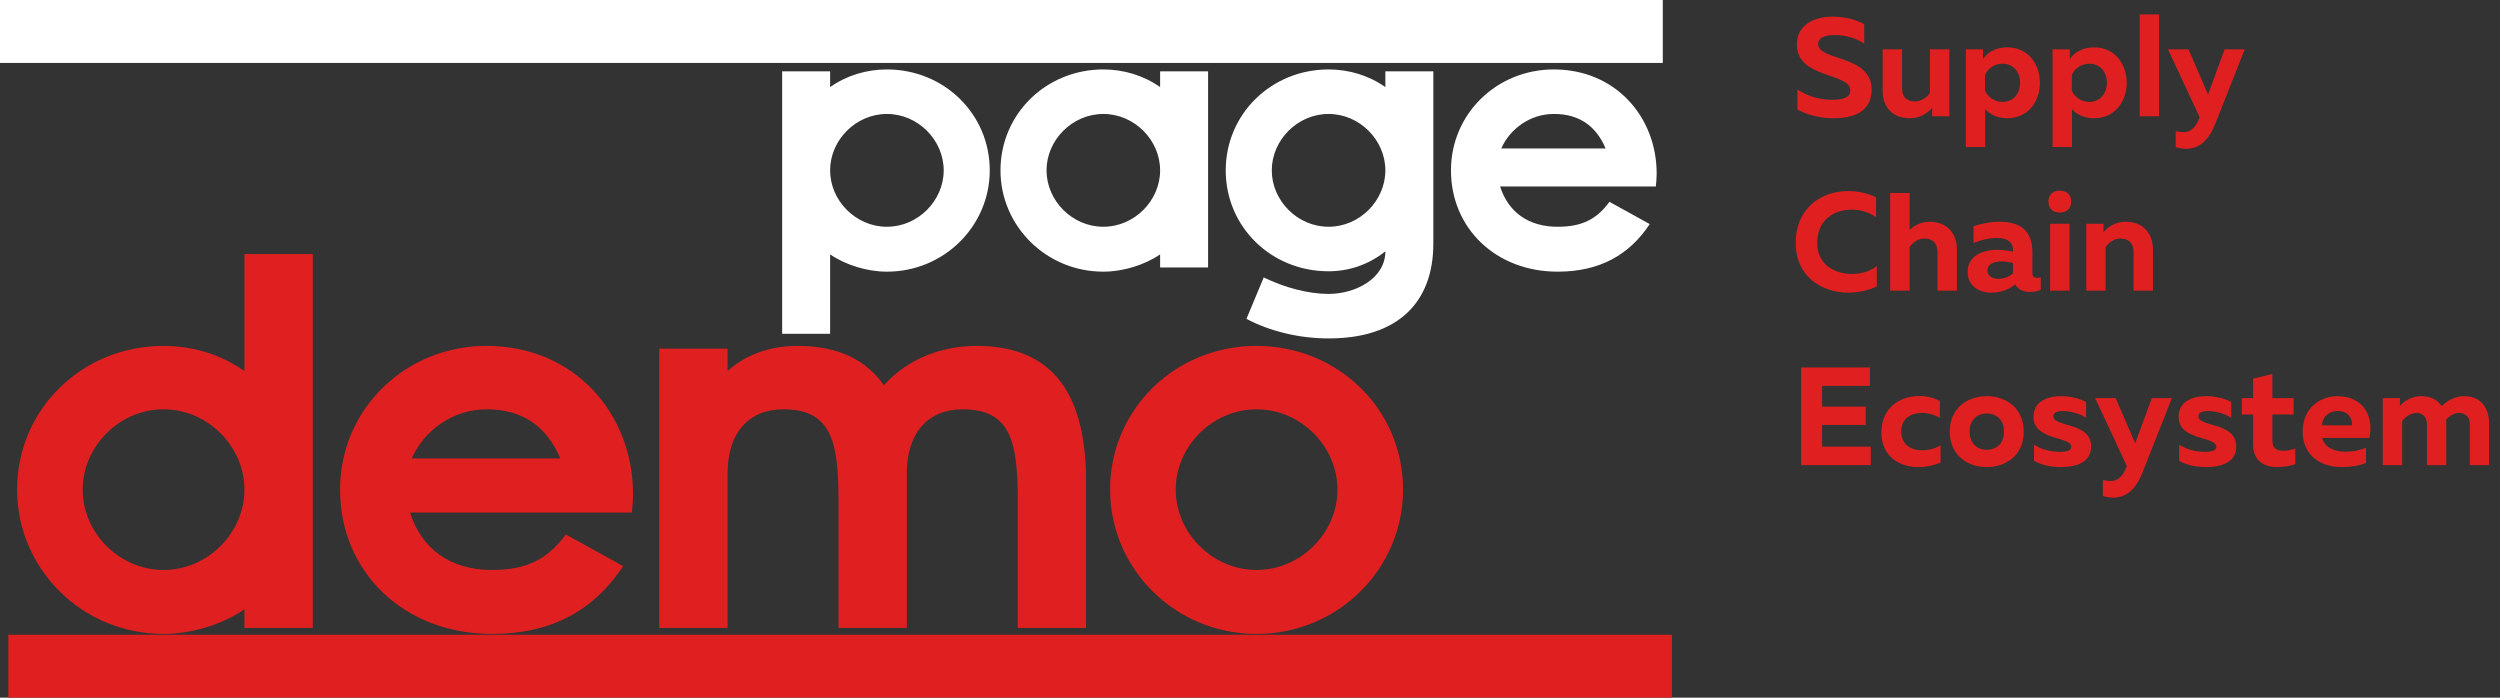 <?xml version="1.0" encoding="UTF-8"?>
<svg width="215px" height="60px" viewBox="0 0 215 60" version="1.1" xmlns="http://www.w3.org/2000/svg" xmlns:xlink="http://www.w3.org/1999/xlink">
    <rect x="0" y="0" width="215" height="60" fill="#333333" stroke="none"/>
    <!-- Generator: Sketch 63.1 (92452) - https://sketch.com -->
    <title>Logo</title>
    <desc>Created with Sketch.</desc>
    <g id="Page-1" stroke="none" stroke-width="1" fill="none" fill-rule="evenodd">
        <g id="Logo" transform="translate(0, -11)" fill-rule="nonzero">
            <polygon id="Line-9" fill="#FFFFFF" points="143 11 143 16.413 0 16.413 0 11"></polygon>
            <path d="M157.684,21.168 C159.448,21.168 160.96,20.58 160.96,18.696 C160.96,15.708 156.364,16.248 156.364,14.796 C156.364,14.28 156.82,14.028 157.732,14.016 C158.668,14.004 159.616,14.256 160.324,14.76 L160.324,13.08 C159.604,12.672 158.596,12.432 157.6,12.432 C155.944,12.432 154.528,13.2 154.528,14.82 C154.528,17.796 159.124,17.208 159.124,18.78 C159.124,19.38 158.524,19.584 157.552,19.584 C156.592,19.584 155.536,19.332 154.576,18.696 L154.576,20.412 C155.44,20.892 156.52,21.168 157.684,21.168 Z M164.248,21.168 C165.064,21.168 165.724,20.784 166.168,20.268 L166.168,21 L167.644,21 L167.644,15.24 L165.976,15.24 L165.976,18.996 C165.724,19.344 165.28,19.728 164.68,19.728 C163.996,19.728 163.576,19.356 163.576,18.588 L163.576,15.24 L161.908,15.24 L161.908,18.804 C161.908,20.136 162.688,21.168 164.248,21.168 Z M170.728,23.64 L170.728,20.388 C171.1,20.796 171.712,21.168 172.624,21.168 C174.448,21.168 175.432,19.692 175.432,18.12 C175.432,16.548 174.448,15.072 172.624,15.072 C171.556,15.072 170.896,15.564 170.536,16.08 L170.536,15.24 L169.06,15.24 L169.06,23.64 L170.728,23.64 Z M172.216,19.764 C171.484,19.764 170.944,19.308 170.716,18.804 L170.716,17.436 C170.944,16.932 171.484,16.476 172.216,16.476 C173.164,16.476 173.728,17.22 173.728,18.12 C173.728,19.02 173.164,19.764 172.216,19.764 Z M178.192,23.64 L178.192,20.388 C178.564,20.796 179.176,21.168 180.088,21.168 C181.912,21.168 182.896,19.692 182.896,18.12 C182.896,16.548 181.912,15.072 180.088,15.072 C179.02,15.072 178.36,15.564 178,16.08 L178,15.24 L176.524,15.24 L176.524,23.64 L178.192,23.64 Z M179.68,19.764 C178.948,19.764 178.408,19.308 178.18,18.804 L178.18,17.436 C178.408,16.932 178.948,16.476 179.68,16.476 C180.628,16.476 181.192,17.22 181.192,18.12 C181.192,19.02 180.628,19.764 179.68,19.764 Z M185.68,21 L185.68,12.24 L184.012,12.24 L184.012,21 L185.68,21 Z M188.008,23.796 C188.944,23.796 189.844,23.304 190.492,21.696 L193.048,15.24 L191.32,15.24 L189.892,19.128 L188.212,15.24 L186.448,15.24 L189.172,21.084 L189.16,21.108 C188.848,21.96 188.392,22.368 187.792,22.368 C187.564,22.368 187.336,22.332 187.108,22.284 L187.108,23.664 C187.408,23.736 187.708,23.796 188.008,23.796 Z M158.968,36.168 C159.856,36.168 160.684,35.976 161.404,35.628 L161.404,33.864 C160.9,34.32 160.108,34.56 159.244,34.56 C157.78,34.56 156.268,33.744 156.28,31.896 C156.28,29.868 157.768,29.028 159.244,29.028 C160.024,29.028 160.804,29.268 161.344,29.688 L161.344,27.972 C160.624,27.612 159.784,27.432 158.944,27.432 C156.7,27.432 154.444,28.824 154.432,31.896 C154.432,34.824 156.724,36.168 158.968,36.168 Z M164.224,36 L164.224,32.244 C164.464,31.896 164.92,31.512 165.508,31.512 C166.156,31.512 166.624,31.872 166.624,32.652 L166.624,36 L168.292,36 L168.292,32.436 C168.292,31.104 167.464,30.072 165.952,30.072 C165.232,30.072 164.644,30.372 164.224,30.768 L164.224,27.6 L162.556,27.6 L162.556,36 L164.224,36 Z M171.232,36.168 C172.084,36.168 172.744,35.904 173.308,35.46 C173.548,35.892 173.992,36.108 174.58,36.108 C174.904,36.108 175.24,36.036 175.504,35.94 L175.504,34.848 C175.396,34.884 175.288,34.896 175.192,34.896 C174.976,34.896 174.784,34.812 174.784,34.512 L174.784,32.676 C174.784,30.78 173.68,30.072 171.952,30.072 C171.064,30.072 170.188,30.3 169.72,30.456 L169.72,31.896 C170.26,31.68 170.968,31.464 171.76,31.464 C172.66,31.464 173.116,31.86 173.116,32.436 L173.116,32.64 C172.708,32.544 172.204,32.484 171.748,32.484 C170.596,32.484 169.216,32.94 169.216,34.404 C169.216,35.544 170.152,36.168 171.232,36.168 Z M171.82,34.98 C171.316,34.98 170.92,34.704 170.92,34.272 C170.92,33.684 171.52,33.48 172.132,33.48 C172.48,33.48 172.864,33.552 173.116,33.612 L173.116,34.512 C172.732,34.848 172.288,34.98 171.82,34.98 Z M177.136,29.28 C177.664,29.28 178.12,28.992 178.12,28.332 C178.12,27.684 177.664,27.396 177.136,27.396 C176.62,27.396 176.164,27.684 176.164,28.332 C176.164,28.992 176.62,29.28 177.136,29.28 Z M177.976,36 L177.976,30.24 L176.308,30.24 L176.308,36 L177.976,36 Z M181.084,36 L181.084,32.244 C181.324,31.896 181.78,31.512 182.368,31.512 C183.016,31.512 183.484,31.872 183.484,32.652 L183.484,36 L185.152,36 L185.152,32.436 C185.152,31.104 184.324,30.072 182.812,30.072 C181.984,30.072 181.336,30.456 180.892,30.972 L180.892,30.24 L179.416,30.24 L179.416,36 L181.084,36 Z M160.888,51 L160.888,49.416 L156.7,49.416 L156.7,47.544 L160.456,47.544 L160.456,45.972 L156.7,45.972 L156.7,44.184 L160.816,44.184 L160.816,42.6 L154.9,42.6 L154.9,51 L160.888,51 Z M164.944,51.168 C165.676,51.168 166.324,51.024 166.888,50.784 L166.888,49.308 C166.468,49.56 165.88,49.728 165.268,49.728 C164.368,49.728 163.504,49.224 163.504,48.12 C163.504,46.956 164.38,46.512 165.292,46.512 C165.844,46.512 166.42,46.68 166.828,46.944 L166.828,45.48 C166.312,45.204 165.688,45.06 165.052,45.06 C163.456,45.06 161.8,45.996 161.8,48.204 C161.8,50.256 163.372,51.168 164.944,51.168 Z M170.86,51.168 C172.54,51.168 174.04,50.136 174.04,48.12 C174.04,46.104 172.54,45.072 170.86,45.072 C169.192,45.072 167.68,46.104 167.68,48.12 C167.68,50.136 169.192,51.168 170.86,51.168 Z M170.86,49.68 C169.912,49.68 169.384,49.008 169.384,48.12 C169.384,47.232 169.912,46.56 170.86,46.56 C171.82,46.56 172.348,47.232 172.348,48.12 C172.348,49.008 171.82,49.68 170.86,49.68 Z M177.22,51.168 C178.6,51.168 179.836,50.748 179.836,49.392 C179.836,47.28 176.584,47.76 176.584,46.8 C176.584,46.452 177.016,46.344 177.388,46.344 C178.072,46.344 178.912,46.596 179.404,46.932 L179.404,45.564 C178.816,45.276 178.096,45.072 177.28,45.072 C176.068,45.072 174.88,45.516 174.88,46.848 C174.88,48.912 178.132,48.504 178.132,49.428 C178.132,49.752 177.736,49.86 177.124,49.86 C176.428,49.86 175.552,49.656 174.928,49.248 L174.928,50.628 C175.516,50.976 176.344,51.168 177.22,51.168 Z M181.744,53.796 C182.68,53.796 183.58,53.304 184.228,51.696 L186.784,45.24 L185.056,45.24 L183.628,49.128 L181.948,45.24 L180.184,45.24 L182.908,51.084 L182.896,51.108 C182.584,51.96 182.128,52.368 181.528,52.368 C181.3,52.368 181.072,52.332 180.844,52.284 L180.844,53.664 C181.144,53.736 181.444,53.796 181.744,53.796 Z M189.7,51.168 C191.08,51.168 192.316,50.748 192.316,49.392 C192.316,47.28 189.064,47.76 189.064,46.8 C189.064,46.452 189.496,46.344 189.868,46.344 C190.552,46.344 191.392,46.596 191.884,46.932 L191.884,45.564 C191.296,45.276 190.576,45.072 189.76,45.072 C188.548,45.072 187.36,45.516 187.36,46.848 C187.36,48.912 190.612,48.504 190.612,49.428 C190.612,49.752 190.216,49.86 189.604,49.86 C188.908,49.86 188.032,49.656 187.408,49.248 L187.408,50.628 C187.996,50.976 188.824,51.168 189.7,51.168 Z M195.844,51.168 C196.42,51.168 196.948,51.072 197.392,50.916 L197.392,49.572 C197.056,49.704 196.732,49.764 196.348,49.764 C195.724,49.764 195.424,49.5 195.424,48.9 L195.424,46.644 L197.248,46.644 L197.248,45.24 L195.424,45.24 L195.424,43.164 L193.768,43.56 L193.768,45.24 L192.796,45.24 L192.796,46.644 L193.768,46.644 L193.768,49.224 C193.768,50.652 194.728,51.168 195.844,51.168 Z M201.364,51.168 C202.228,51.168 202.936,51.036 203.476,50.808 L203.476,49.5 C202.984,49.716 202.396,49.848 201.736,49.848 C200.788,49.848 199.9,49.5 199.708,48.66 L203.764,48.66 C204.148,46.956 203.38,45.072 200.992,45.072 C199.696,45.072 198.028,45.948 198.028,48.12 C198.028,50.124 199.54,51.168 201.364,51.168 Z M202.264,47.58 L199.696,47.58 C199.72,46.788 200.344,46.344 201.052,46.344 C202.096,46.344 202.324,47.184 202.264,47.58 Z M206.584,51 L206.584,47.208 C206.86,46.848 207.316,46.512 207.82,46.512 C208.348,46.512 208.72,46.86 208.72,47.46 L208.72,51 L210.376,51 L210.376,47.352 C210.376,47.256 210.376,47.172 210.364,47.088 C210.64,46.776 211.048,46.512 211.504,46.512 C212.032,46.512 212.404,46.86 212.404,47.46 L212.404,51 L214.06,51 L214.06,47.352 C214.06,46.332 213.532,45.072 211.912,45.072 C211.12,45.072 210.472,45.456 209.992,45.924 C209.656,45.432 209.092,45.072 208.228,45.072 C207.352,45.072 206.692,45.552 206.392,45.912 L206.392,45.24 L204.916,45.24 L204.916,51 L206.584,51 Z" id="SupplyChainEcosystem" fill="#E02020"></path>
            <path d="M14.066,65.517 C16.463,65.517 19.095,64.718 21.022,63.402 L21.022,65 L26.897,65 L26.897,32.852 L21.022,32.852 L21.022,42.91 C18.954,41.453 16.51,40.748 14.066,40.748 C7.063,40.748 1.47,46.2 1.47,53.109 C1.47,59.924 7.063,65.517 14.066,65.517 Z M14.066,60.018 C10.259,60.018 7.11,56.822 7.11,53.109 C7.11,49.396 10.259,46.2 14.066,46.2 C17.873,46.2 21.022,49.396 21.022,53.109 C21.022,56.822 17.873,60.018 14.066,60.018 Z M42.313,65.517 C47.483,65.517 51.102,63.449 53.593,59.689 L48.658,56.963 C47.107,59.078 45.321,60.018 42.313,60.018 C38.694,60.018 36.25,58.185 35.263,55.083 L54.345,55.083 C54.392,54.566 54.439,54.002 54.439,53.485 C54.439,46.623 49.457,40.748 41.843,40.748 C34.84,40.748 29.247,46.2 29.247,53.109 C29.247,60.206 34.746,65.517 42.313,65.517 Z M48.188,50.43 L35.404,50.43 C36.485,47.986 38.976,46.2 41.843,46.2 C44.945,46.2 47.013,47.657 48.188,50.43 Z M62.57,65 L62.57,51.699 C62.57,48.268 64.356,46.2 67.364,46.2 C71.406,46.2 72.111,48.832 72.111,53.908 L72.111,65 L77.986,65 L77.986,51.699 C77.986,48.268 79.772,46.2 82.78,46.2 C86.822,46.2 87.527,48.832 87.527,53.908 L87.527,65 L93.402,65 L93.402,52.404 C93.402,45.307 90.864,40.748 84.002,40.748 C81.088,40.748 78.127,41.782 76.012,44.132 C74.508,41.97 72.111,40.748 68.586,40.748 C66.142,40.748 64.074,41.547 62.57,42.91 L62.57,40.983 L56.695,40.983 L56.695,65 L62.57,65 Z M108.066,65.517 C115.069,65.517 120.662,59.924 120.662,53.109 C120.662,46.2 115.069,40.748 108.066,40.748 C101.063,40.748 95.47,46.2 95.47,53.109 C95.47,59.924 101.063,65.517 108.066,65.517 Z M108.066,60.018 C104.259,60.018 101.11,56.822 101.11,53.109 C101.11,49.396 104.259,46.2 108.066,46.2 C111.873,46.2 115.022,49.396 115.022,53.109 C115.022,56.822 111.873,60.018 108.066,60.018 Z" id="Demo" fill="#E02020"></path>
            <path d="M71.39,39.709 L71.39,32.878 C72.743,33.802 74.591,34.363 76.274,34.363 C81.191,34.363 85.118,30.436 85.118,25.651 C85.118,20.8 81.191,16.972 76.274,16.972 C74.558,16.972 72.842,17.467 71.39,18.49 L71.39,17.137 L67.265,17.137 L67.265,39.709 L71.39,39.709 Z M76.274,30.502 C73.601,30.502 71.39,28.258 71.39,25.651 C71.39,23.044 73.601,20.8 76.274,20.8 C78.947,20.8 81.158,23.044 81.158,25.651 C81.158,28.258 78.947,30.502 76.274,30.502 Z M94.886,34.363 C96.569,34.363 98.417,33.802 99.77,32.878 L99.77,34 L103.895,34 L103.895,17.137 L99.77,17.137 L99.77,18.49 C98.318,17.467 96.602,16.972 94.886,16.972 C89.969,16.972 86.042,20.8 86.042,25.651 C86.042,30.436 89.969,34.363 94.886,34.363 Z M94.886,30.502 C92.213,30.502 90.002,28.258 90.002,25.651 C90.002,23.044 92.213,20.8 94.886,20.8 C97.559,20.8 99.77,23.044 99.77,25.651 C99.77,28.258 97.559,30.502 94.886,30.502 Z M114.257,40.105 C120.296,40.105 123.266,36.937 123.266,31.954 L123.266,17.137 L119.141,17.137 L119.141,18.49 C117.689,17.467 115.973,16.972 114.257,16.972 C109.34,16.972 105.413,20.8 105.413,25.651 C105.413,30.535 109.34,34.33 114.257,34.33 C115.94,34.33 117.656,33.802 119.141,32.614 C119.141,34.957 116.567,36.277 114.257,36.277 C112.475,36.277 110.429,35.716 108.68,34.858 L107.195,38.422 C109.241,39.511 111.782,40.105 114.257,40.105 Z M114.257,30.502 C111.584,30.502 109.373,28.258 109.373,25.651 C109.373,23.044 111.584,20.8 114.257,20.8 C116.93,20.8 119.141,23.044 119.141,25.651 C119.141,28.258 116.93,30.502 114.257,30.502 Z M133.958,34.363 C137.588,34.363 140.129,32.911 141.878,30.271 L138.413,28.357 C137.324,29.842 136.07,30.502 133.958,30.502 C131.417,30.502 129.701,29.215 129.008,27.037 L142.406,27.037 C142.439,26.674 142.472,26.278 142.472,25.915 C142.472,21.097 138.974,16.972 133.628,16.972 C128.711,16.972 124.784,20.8 124.784,25.651 C124.784,30.634 128.645,34.363 133.958,34.363 Z M138.083,23.77 L129.107,23.77 C129.866,22.054 131.615,20.8 133.628,20.8 C135.806,20.8 137.258,21.823 138.083,23.77 Z" id="Page" fill="#FFFFFF"></path>
            <polygon id="Line-9-Copy" fill="#E02020" points="143.786 65.587 143.786 71 0.719 71 0.719 65.587"></polygon>
        </g>
    </g>
</svg>